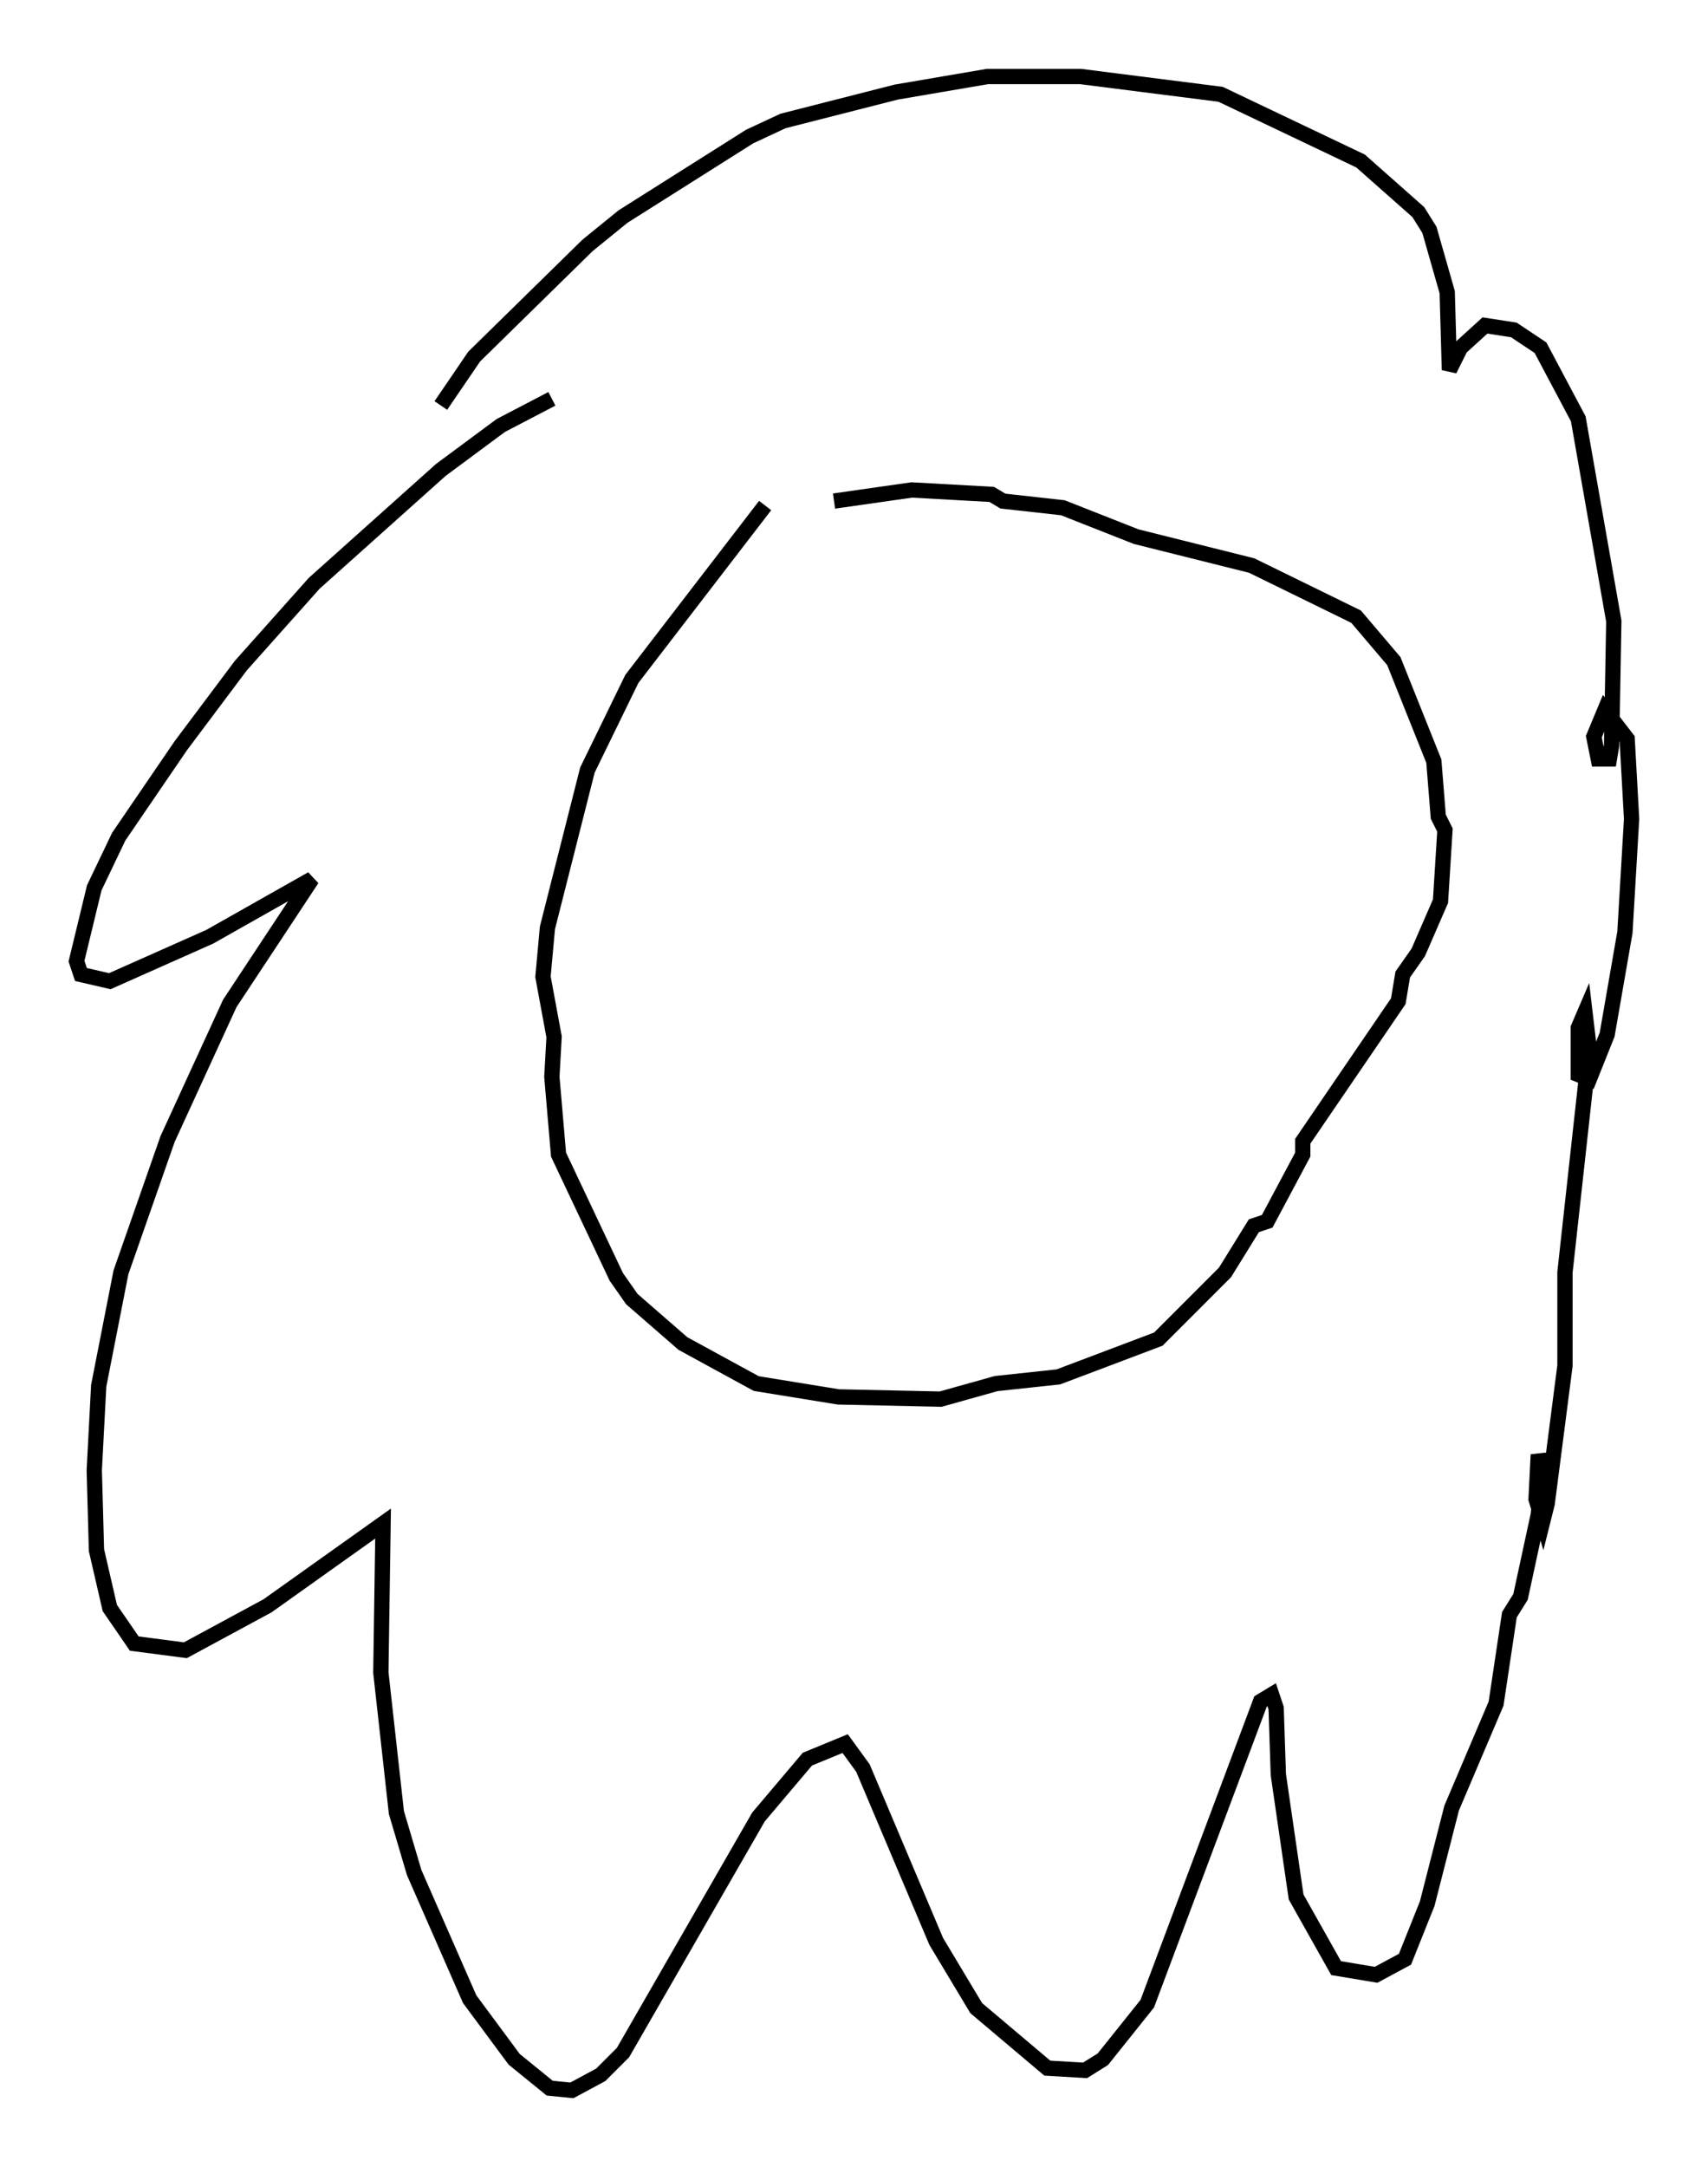 <?xml version="1.0" encoding="utf-8" ?>
<svg baseProfile="full" height="141.597" version="1.1" width="111.676" xmlns="http://www.w3.org/2000/svg" xmlns:ev="http://www.w3.org/2001/xml-events" xmlns:xlink="http://www.w3.org/1999/xlink"><defs /><rect fill="white" height="141.597" width="111.676" x="0" y="0" /><path d="M55.112, 30.855 m-5.084, 2.179 l-8.715, 11.33 -2.905, 5.955 l-2.615, 10.313 -0.291, 3.196 l0.726, 3.922 -0.145, 2.615 l0.436, 5.084 3.777, 7.989 l1.017, 1.453 3.341, 2.905 l4.793, 2.615 5.374, 0.872 l6.682, 0.145 3.631, -1.017 l4.067, -0.436 6.536, -2.469 l4.358, -4.358 1.888, -3.05 l0.872, -0.291 2.324, -4.358 l0.0, -0.872 6.246, -9.151 l0.291, -1.743 1.017, -1.453 l1.453, -3.341 0.291, -4.648 l-0.436, -0.872 -0.291, -3.631 l-2.615, -6.536 -2.469, -2.905 l-6.827, -3.341 -7.553, -1.888 l-4.793, -1.888 -3.922, -0.436 l-0.726, -0.436 -5.229, -0.291 l-5.084, 0.726 m-18.447, -6.682 l-3.341, 1.743 -3.922, 2.905 l-8.279, 7.408 -4.793, 5.374 l-3.922, 5.229 -4.067, 5.955 l-1.598, 3.341 -1.162, 4.793 l0.291, 0.872 1.888, 0.436 l6.536, -2.905 6.682, -3.777 l-5.374, 8.134 -4.067, 8.86 l-3.05, 8.715 -1.453, 7.408 l-0.291, 5.52 0.145, 5.229 l0.872, 3.777 1.598, 2.324 l3.341, 0.436 5.374, -2.905 l7.553, -5.374 -0.145, 9.732 l1.017, 9.151 1.162, 3.922 l3.631, 8.279 2.905, 3.922 l2.324, 1.888 1.453, 0.145 l1.888, -1.017 1.453, -1.453 l8.86, -15.397 3.196, -3.777 l2.469, -1.017 1.162, 1.598 l4.793, 11.33 2.615, 4.358 l4.648, 3.922 2.469, 0.145 l1.162, -0.726 2.905, -3.631 l7.408, -19.754 0.726, -0.436 l0.291, 0.872 0.145, 4.358 l1.162, 7.989 2.615, 4.648 l2.615, 0.436 1.888, -1.017 l1.453, -3.631 1.598, -6.246 l2.905, -6.827 0.872, -5.81 l0.726, -1.162 1.162, -5.374 l0.291, -2.905 -0.291, -1.017 l-0.145, 2.905 0.436, 1.453 l0.291, -1.162 1.162, -9.006 l0.0, -6.101 1.598, -14.525 l-0.291, -2.469 -0.436, 1.017 l0.0, 3.05 0.726, 0.291 l1.162, -2.905 1.162, -6.682 l0.436, -7.408 -0.291, -5.229 l-1.453, -1.888 -0.726, 1.743 l0.291, 1.453 0.726, 0.0 l0.145, -0.872 0.145, -8.134 l-2.324, -13.218 -2.469, -4.648 l-1.743, -1.162 -1.888, -0.291 l-1.598, 1.453 -0.726, 1.453 l-0.145, -5.084 -1.162, -4.067 l-0.726, -1.162 -3.777, -3.341 l-9.151, -4.358 -9.151, -1.162 l-6.101, 0.0 -5.955, 1.017 l-7.408, 1.888 -2.179, 1.017 l-8.279, 5.229 -2.324, 1.888 l-7.408, 7.263 -2.179, 3.196 " fill="none" stroke="black" stroke-width="1" /></svg>